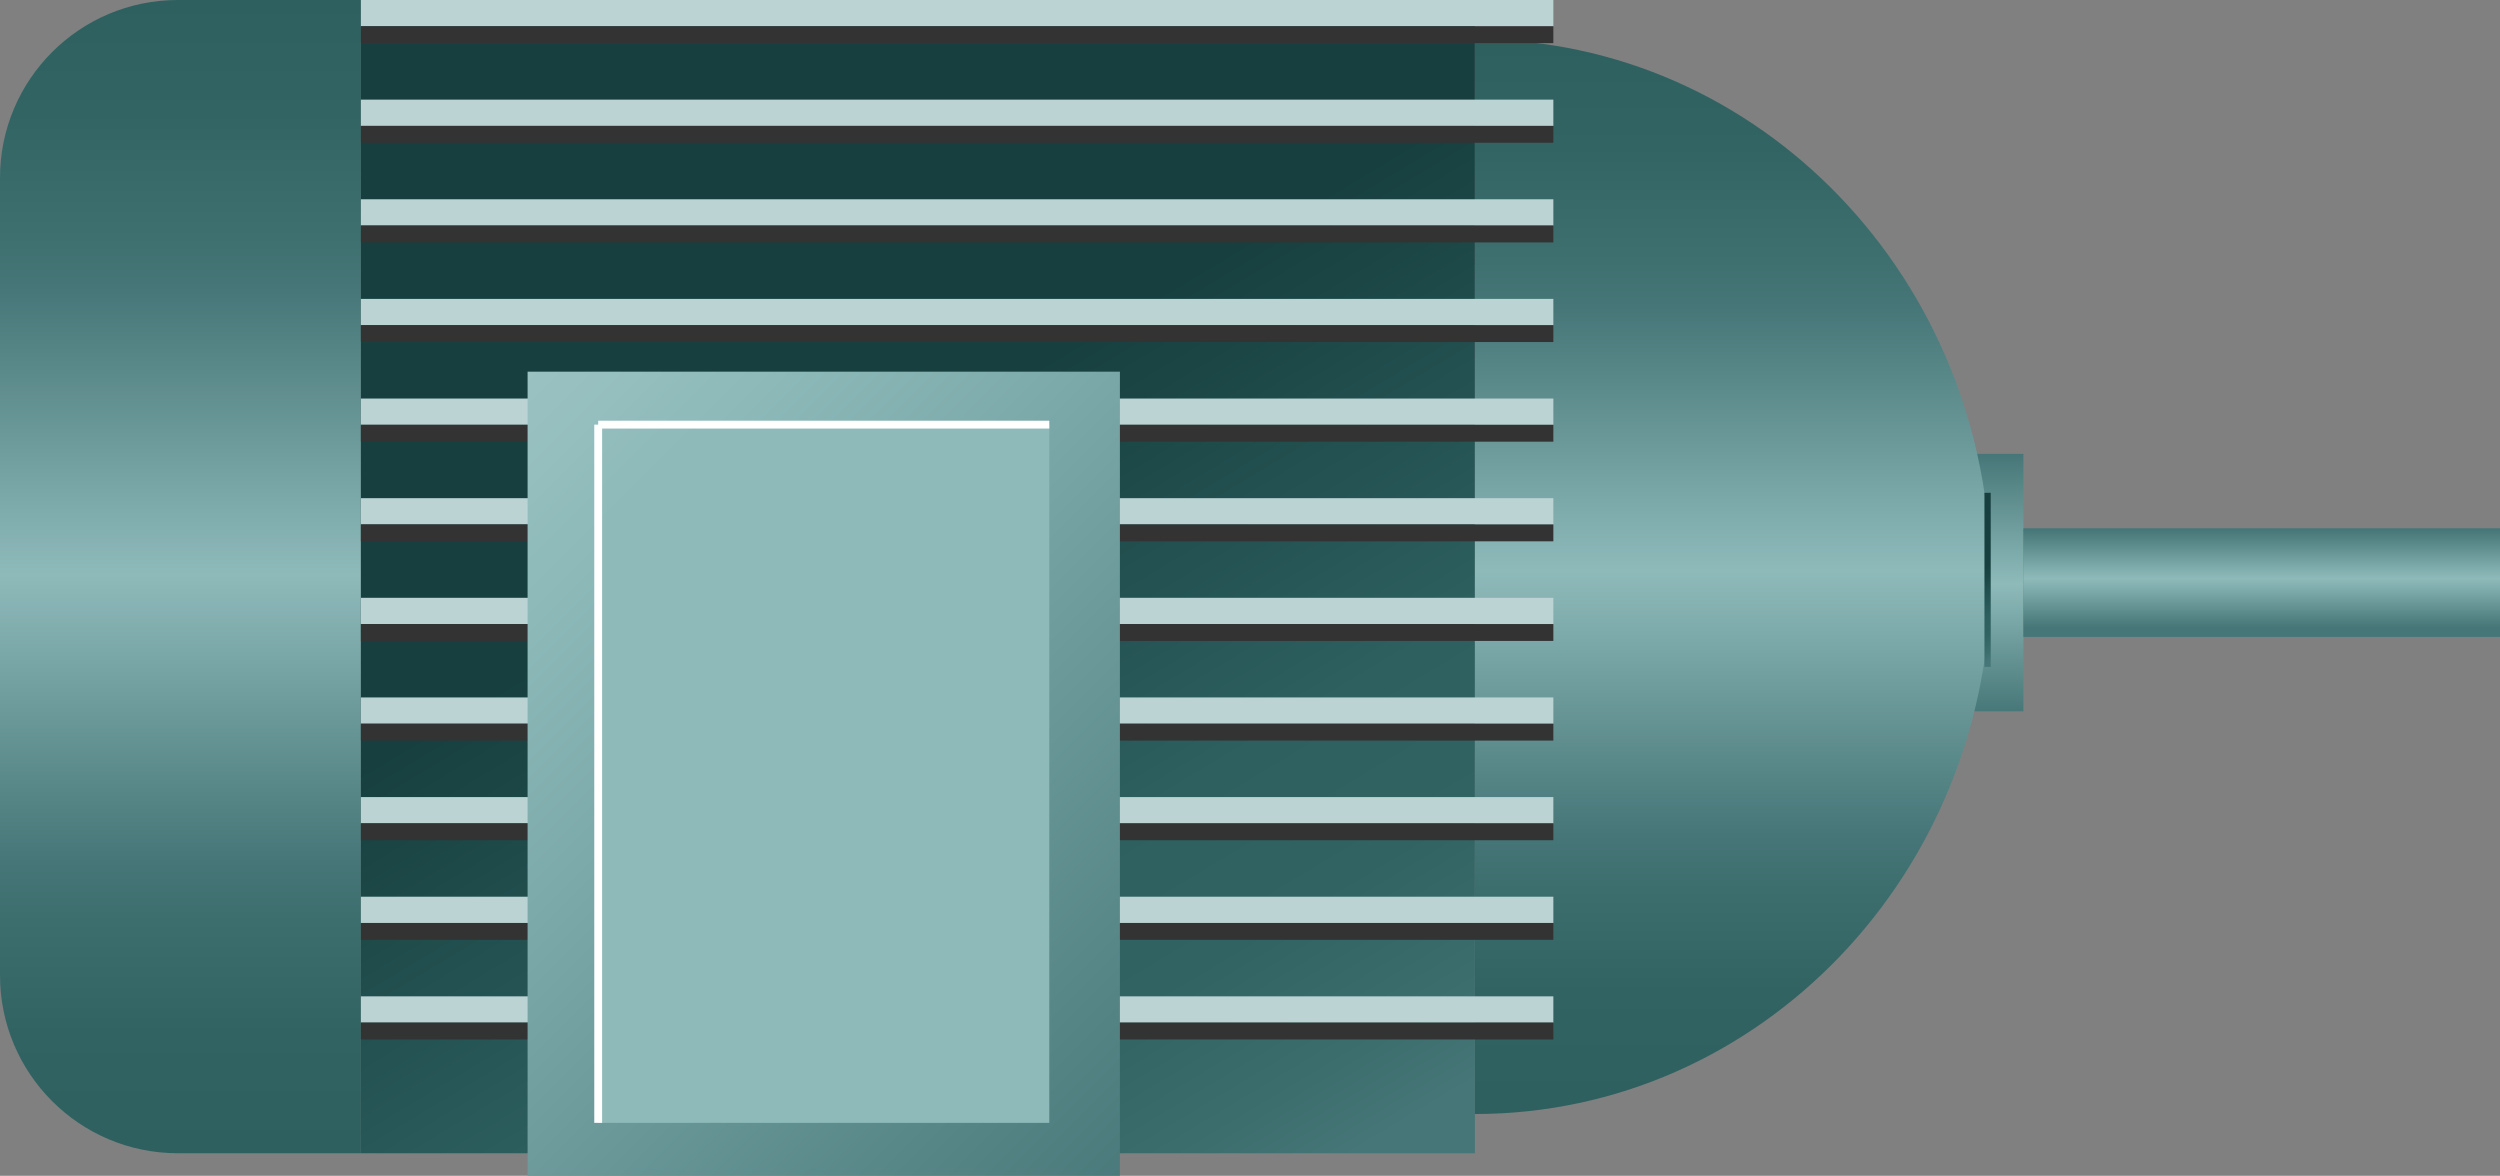 <?xml version="1.0" encoding="utf-8"?>
<!-- Generator: Adobe Illustrator 15.0.0, SVG Export Plug-In . SVG Version: 6.00 Build 0)  -->
<!DOCTYPE svg PUBLIC "-//W3C//DTD SVG 1.0//EN" "http://www.w3.org/TR/2001/REC-SVG-20010904/DTD/svg10.dtd">
<svg version="1.0" id="_x33_7" xmlns="http://www.w3.org/2000/svg" xmlns:xlink="http://www.w3.org/1999/xlink" x="0px" y="0px"
	 width="159.333px" height="74.938px" viewBox="0 0 159.333 74.938" enable-background="new 0 0 159.333 74.938"
	 xml:space="preserve">
<rect x="0" y="0" width="159.333" height="74.938" fill="#808080" stroke="none"/>
<g>
	<g>
		<linearGradient id="SVGID_1_" gradientUnits="userSpaceOnUse" x1="11.5" y1="0" x2="11.5" y2="73.249">
			<stop  offset="0" style="stop-color:#2E6060"/>
			<stop  offset="0.099" style="stop-color:#326464"/>
			<stop  offset="0.207" style="stop-color:#3F7070"/>
			<stop  offset="0.25" style="stop-color:#467677"/>
			<stop  offset="0.5" style="stop-color:#8EBABA"/>
			<stop  offset="0.75" style="stop-color:#467677"/>
			<stop  offset="0.802" style="stop-color:#3D6E6E"/>
			<stop  offset="0.899" style="stop-color:#326363"/>
			<stop  offset="1" style="stop-color:#2E6060"/>
		</linearGradient>
		<path fill="url(#SVGID_1_)" d="M23,0H11.339C5.076,0,0,5.077,0,11.338v50.823C0,68.424,5.076,73.5,11.339,73.5H23V0z"/>
		<linearGradient id="SVGID_2_" gradientUnits="userSpaceOnUse" x1="82.082" y1="76.052" x2="50.582" y2="23.552">
			<stop  offset="0" style="stop-color:#467677"/>
			<stop  offset="0.087" style="stop-color:#3D6E6E"/>
			<stop  offset="0.249" style="stop-color:#326363"/>
			<stop  offset="0.418" style="stop-color:#2E6060"/>
			<stop  offset="0.874" style="stop-color:#173F3F"/>
		</linearGradient>
		<rect x="23" fill="url(#SVGID_2_)" width="71" height="73.5"/>
		<linearGradient id="SVGID_3_" gradientUnits="userSpaceOnUse" x1="126.667" y1="28.926" x2="126.667" y2="45.5">
			<stop  offset="0" style="stop-color:#467677"/>
			<stop  offset="0.5" style="stop-color:#8EBABA"/>
			<stop  offset="1" style="stop-color:#467677"/>
		</linearGradient>
		<rect x="124.376" y="28.926" fill="url(#SVGID_3_)" width="4.581" height="16.408"/>
		<linearGradient id="SVGID_4_" gradientUnits="userSpaceOnUse" x1="144.145" y1="33.75" x2="144.145" y2="40">
			<stop  offset="0" style="stop-color:#467677"/>
			<stop  offset="0.5" style="stop-color:#8EBABA"/>
			<stop  offset="1" style="stop-color:#467677"/>
		</linearGradient>
		<rect x="128.957" y="33.667" fill="url(#SVGID_4_)" width="30.376" height="6.926"/>
		<linearGradient id="SVGID_5_" gradientUnits="userSpaceOnUse" x1="110.438" y1="2.75" x2="110.438" y2="69.999">
			<stop  offset="0" style="stop-color:#2E6060"/>
			<stop  offset="0.099" style="stop-color:#326464"/>
			<stop  offset="0.207" style="stop-color:#3F7070"/>
			<stop  offset="0.25" style="stop-color:#467677"/>
			<stop  offset="0.5" style="stop-color:#8EBABA"/>
			<stop  offset="0.75" style="stop-color:#467677"/>
			<stop  offset="0.802" style="stop-color:#3D6E6E"/>
			<stop  offset="0.899" style="stop-color:#326363"/>
			<stop  offset="1" style="stop-color:#2E6060"/>
		</linearGradient>
		<path fill="url(#SVGID_5_)" d="M94,2.5V71c18.156,0,32.875-15.334,32.875-34.25S112.156,2.5,94,2.5z"/>
		<g>
			<g>
				<rect x="23.001" fill="#BBD3D2" width="75.999" height="1.674"/>
				<rect x="23.001" y="1.674" fill="#333333" width="75.999" height="1.076"/>
			</g>
			<g>
				<rect x="23.001" y="6.35" fill="#BBD3D2" width="75.999" height="1.674"/>
				<rect x="23.001" y="8.024" fill="#333333" width="75.999" height="1.076"/>
			</g>
			<g>
				<rect x="23.001" y="12.7" fill="#BBD3D2" width="75.999" height="1.674"/>
				<rect x="23.001" y="14.374" fill="#333333" width="75.999" height="1.076"/>
			</g>
			<g>
				<rect x="23.001" y="19.05" fill="#BBD3D2" width="75.999" height="1.674"/>
				<rect x="23.001" y="20.724" fill="#333333" width="75.999" height="1.076"/>
			</g>
			<g>
				<rect x="23.001" y="25.4" fill="#BBD3D2" width="75.999" height="1.674"/>
				<rect x="23.001" y="27.074" fill="#333333" width="75.999" height="1.076"/>
			</g>
			<g>
				<rect x="23.001" y="31.75" fill="#BBD3D2" width="75.999" height="1.674"/>
				<rect x="23.001" y="33.424" fill="#333333" width="75.999" height="1.076"/>
			</g>
			<g>
				<rect x="23.001" y="38.1" fill="#BBD3D2" width="75.999" height="1.674"/>
				<rect x="23.001" y="39.773" fill="#333333" width="75.999" height="1.076"/>
			</g>
			<g>
				<rect x="23.001" y="44.45" fill="#BBD3D2" width="75.999" height="1.674"/>
				<rect x="23.001" y="46.124" fill="#333333" width="75.999" height="1.076"/>
			</g>
			<g>
				<rect x="23.001" y="50.8" fill="#BBD3D2" width="75.999" height="1.674"/>
				<rect x="23.001" y="52.474" fill="#333333" width="75.999" height="1.076"/>
			</g>
			<g>
				<rect x="23.001" y="57.15" fill="#BBD3D2" width="75.999" height="1.674"/>
				<rect x="23.001" y="58.824" fill="#333333" width="75.999" height="1.076"/>
			</g>
			<g>
				<rect x="23.001" y="63.5" fill="#BBD3D2" width="75.999" height="1.674"/>
				<rect x="23.001" y="65.174" fill="#333333" width="75.999" height="1.076"/>
			</g>
		</g>
		<g>
			<linearGradient id="SVGID_6_" gradientUnits="userSpaceOnUse" x1="77.095" y1="73.907" x2="-1.655" y2="-4.843">
				<stop  offset="0" style="stop-color:#467677"/>
				<stop  offset="0.5" style="stop-color:#8EBABA"/>
				<stop  offset="1" style="stop-color:#D3E2E2"/>
			</linearGradient>
			<rect x="33.625" y="23.688" fill="url(#SVGID_6_)" width="37.75" height="51.25"/>
			<linearGradient id="SVGID_7_" gradientUnits="userSpaceOnUse" x1="77.095" y1="73.907" x2="-1.655" y2="-4.843">
				<stop  offset="0.5" style="stop-color:#8EBABA"/>
				<stop  offset="1" style="stop-color:#D3E2E2"/>
			</linearGradient>
			<rect x="38.125" y="27.063" fill="url(#SVGID_7_)" width="28.75" height="44.5"/>
			<line fill="none" stroke="#FFFFFF" stroke-width="0.5" x1="38.125" y1="27.063" x2="38.125" y2="71.563"/>
			<line fill="none" stroke="#FFFFFF" stroke-width="0.5" x1="38.125" y1="27.063" x2="66.875" y2="27.063"/>
		</g>
		<linearGradient id="SVGID_8_" gradientUnits="userSpaceOnUse" x1="128.977" y1="40.79" x2="125.903" y2="35.666">
			<stop  offset="0" style="stop-color:#467677"/>
			<stop  offset="0.087" style="stop-color:#3D6E6E"/>
			<stop  offset="0.249" style="stop-color:#326363"/>
			<stop  offset="0.418" style="stop-color:#2E6060"/>
			<stop  offset="0.874" style="stop-color:#173F3F"/>
		</linearGradient>
		<rect x="126.476" y="31.407" fill="url(#SVGID_8_)" width="0.399" height="11.093"/>
	</g>
</g>
</svg>
